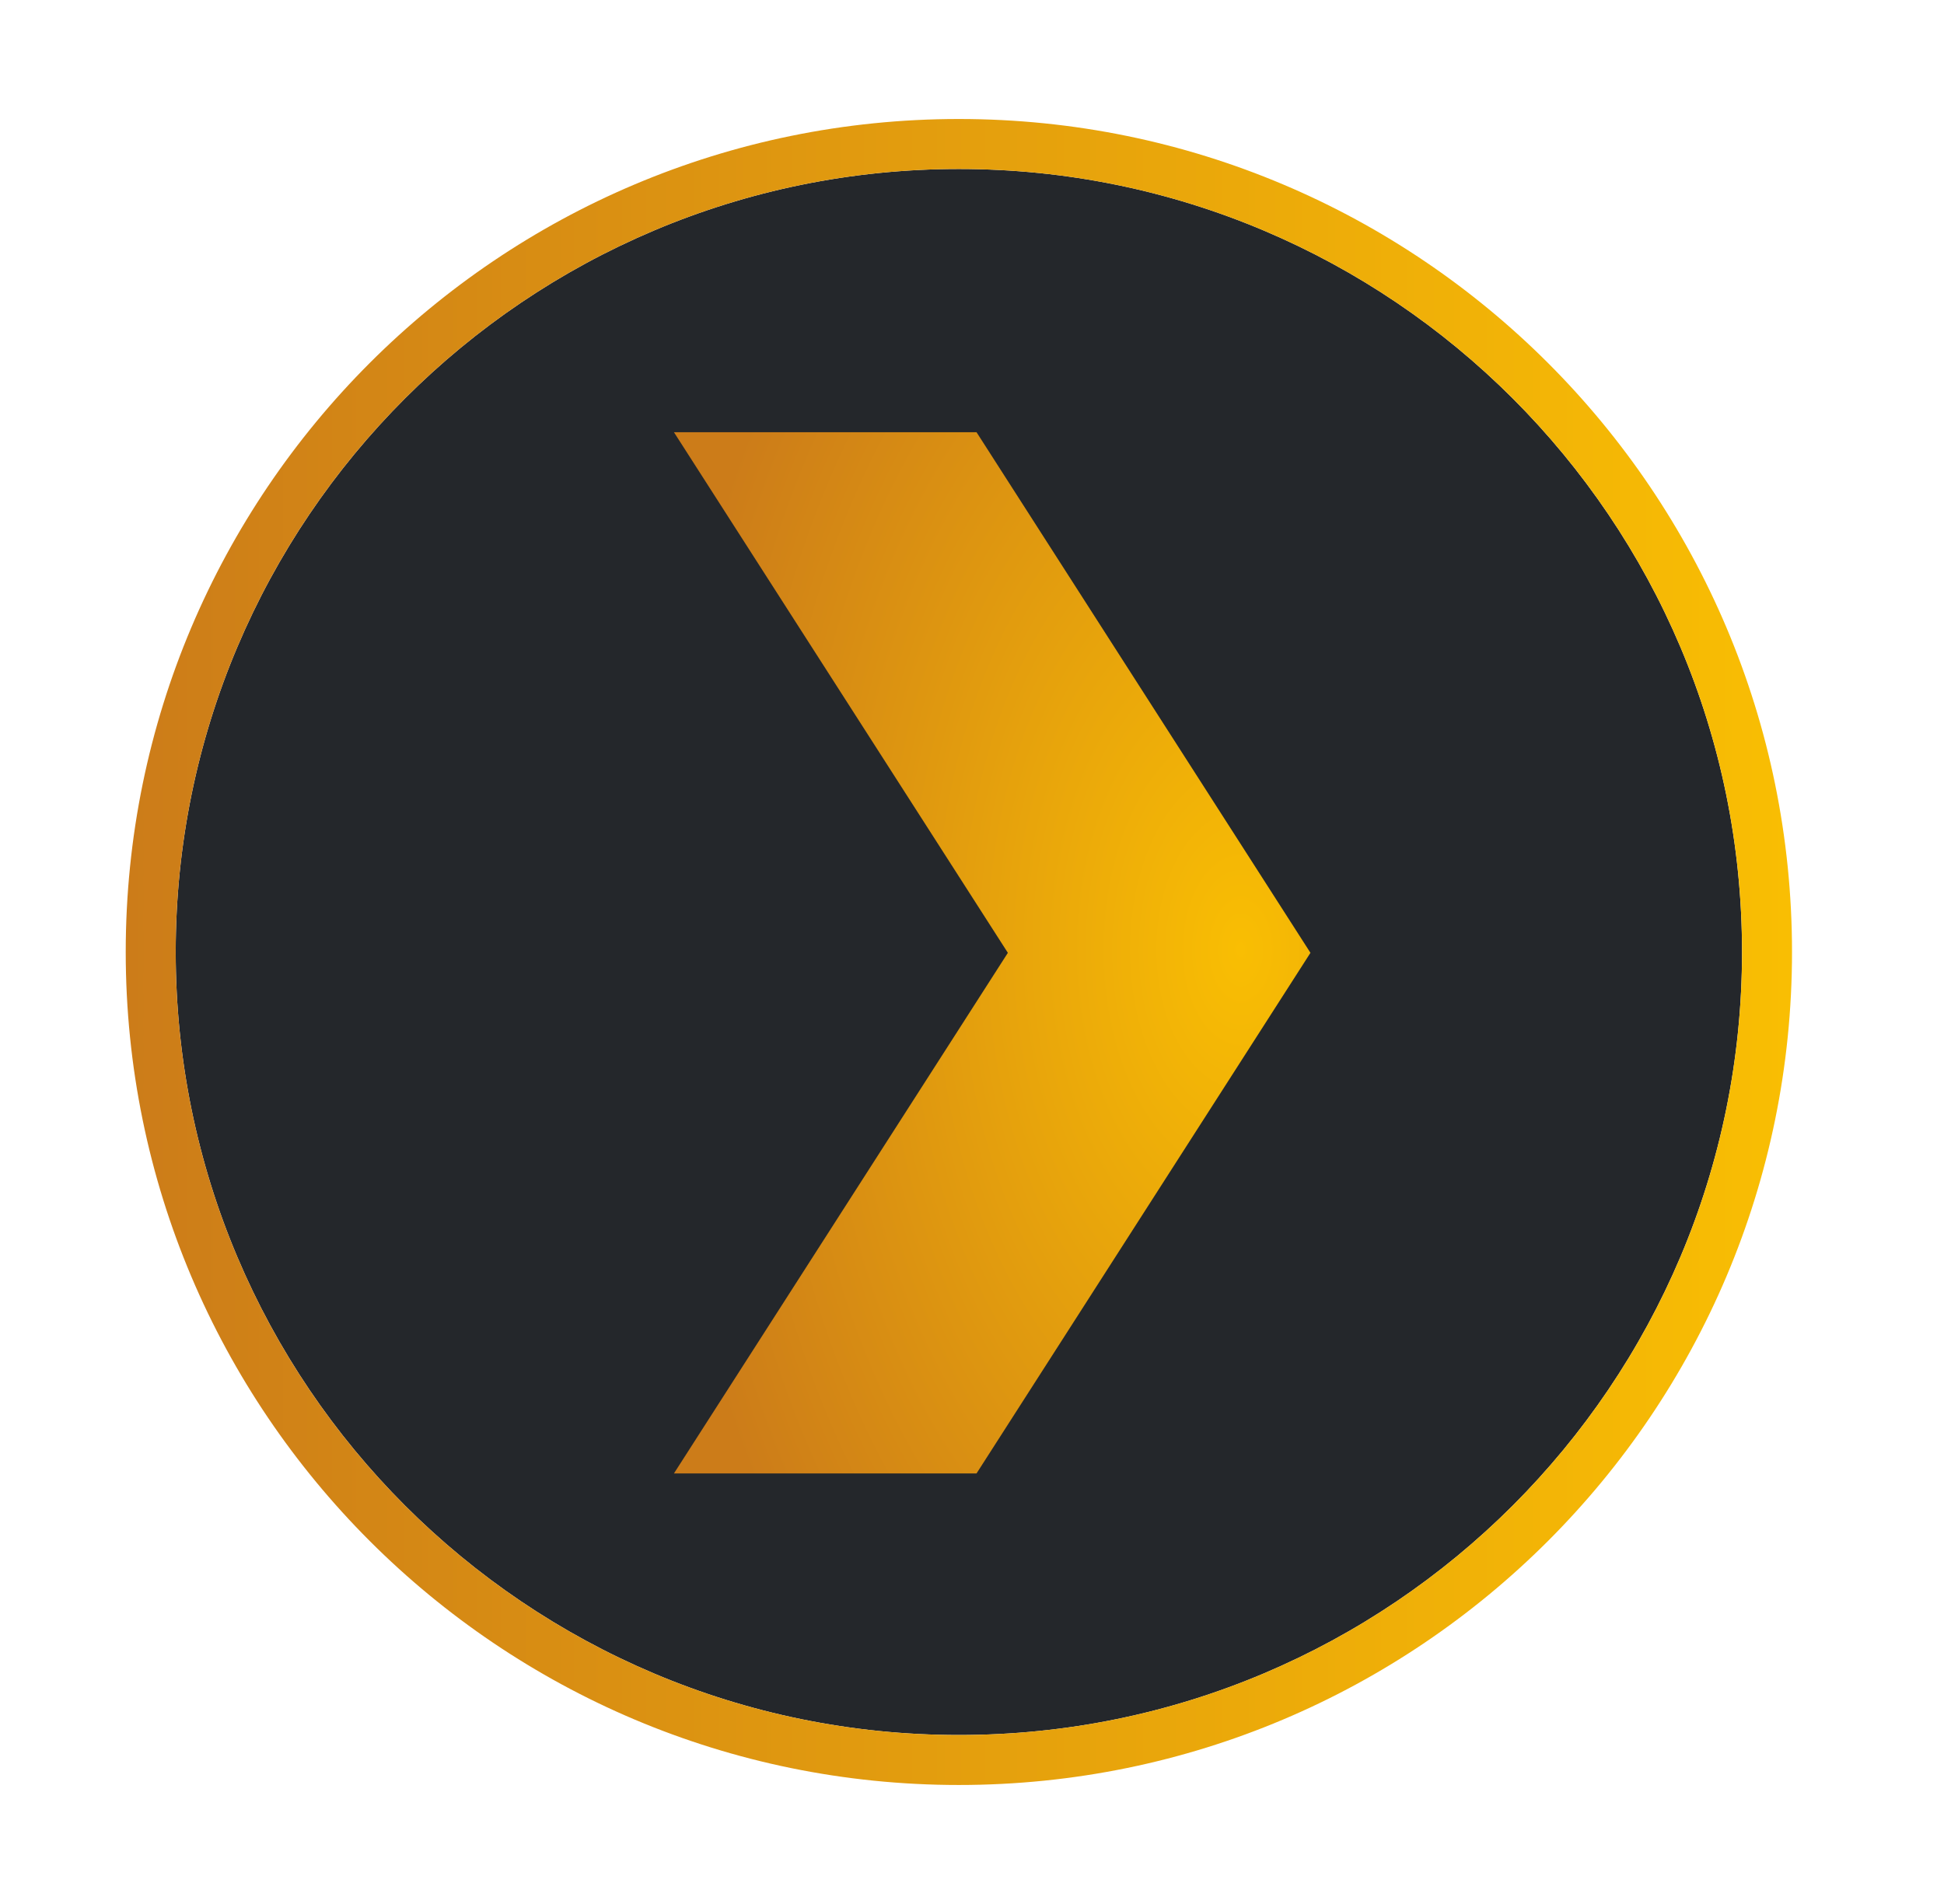 <svg width="49" height="48" viewBox="0 0 49 48" fill="none" xmlns="http://www.w3.org/2000/svg">
<path d="M24.169 43.74C35.071 43.74 43.909 34.902 43.909 24C43.909 13.098 35.071 4.26 24.169 4.26C13.267 4.26 4.429 13.098 4.429 24C4.429 34.902 13.267 43.74 24.169 43.74Z" fill="#24272B"/>
<path fill-rule="evenodd" clip-rule="evenodd" d="M3.169 24C3.169 35.598 12.571 45 24.169 45C35.767 45 45.169 35.598 45.169 24C45.169 12.402 35.767 3 24.169 3C12.571 3 3.169 12.402 3.169 24ZM43.909 24C43.909 34.902 35.071 43.74 24.169 43.74C13.267 43.74 4.429 34.902 4.429 24C4.429 13.098 13.267 4.26 24.169 4.26C35.071 4.26 43.909 13.098 43.909 24Z" fill="url(#paint0_linear_67_337)"/>
<path d="M16.987 10.896H24.614L33.031 24.021L24.614 37.146H16.987L25.404 24.021L16.987 10.896Z" fill="url(#paint1_radial_67_337)"/>
<defs>
<linearGradient id="paint0_linear_67_337" x1="45.169" y1="3" x2="3.169" y2="3" gradientUnits="userSpaceOnUse">
<stop stop-color="#F9BE03"/>
<stop offset="0.477" stop-color="#E5A00D"/>
<stop offset="1" stop-color="#CC7C19"/>
</linearGradient>
<radialGradient id="paint1_radial_67_337" cx="0" cy="0" r="1" gradientUnits="userSpaceOnUse" gradientTransform="translate(31.309 23.946) scale(14.841 24.281)">
<stop stop-color="#F9BE03"/>
<stop offset="1" stop-color="#CC7C19"/>
</radialGradient>
</defs>
</svg>
